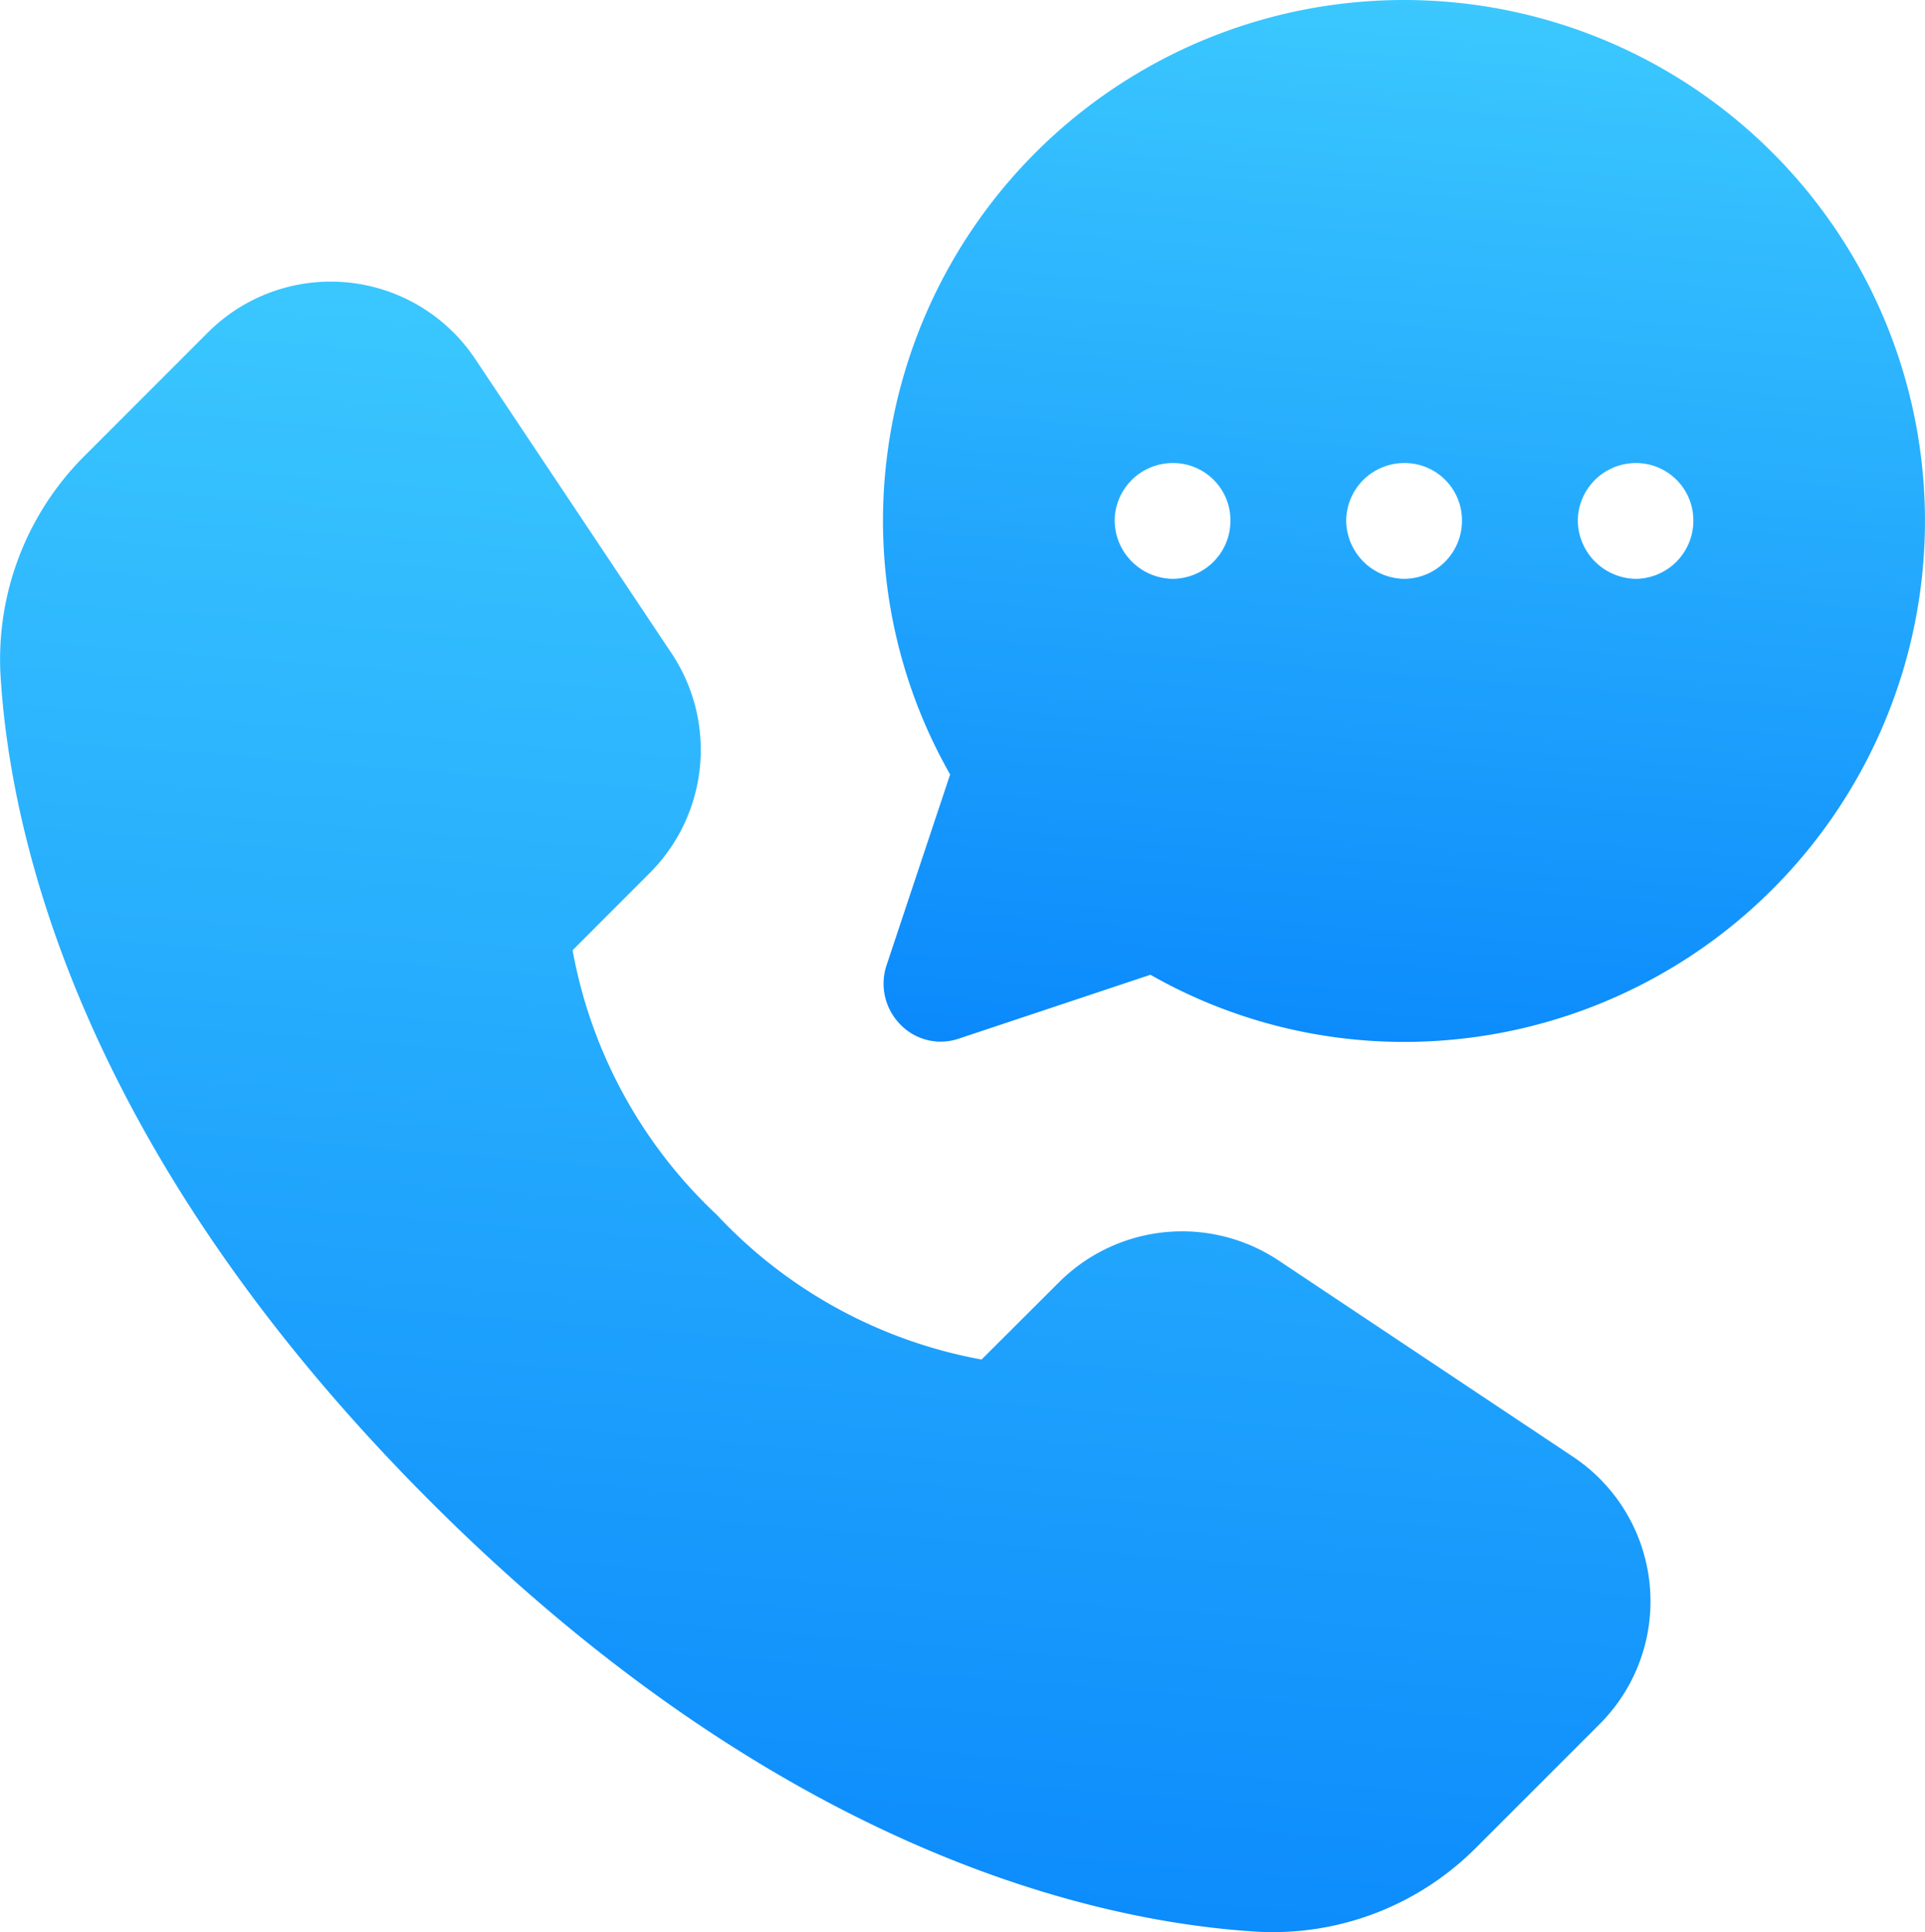 <svg xmlns="http://www.w3.org/2000/svg" xmlns:xlink="http://www.w3.org/1999/xlink" width="56.794" height="57" viewBox="0 0 56.794 57">
  <defs>
    <linearGradient id="linear-gradient" x1="0.391" y1="1.184" x2="0.5" y2="-0.163" gradientUnits="objectBoundingBox">
      <stop offset="0" stop-color="#037ffb"/>
      <stop offset="1" stop-color="#43d2ff"/>
    </linearGradient>
  </defs>
  <g id="Group_749" data-name="Group 749" transform="translate(-0.949)">
    <path id="Path_3206" data-name="Path 3206" d="M42.374,0A15.37,15.37,0,0,0,27,15.369a15.121,15.121,0,0,0,1.981,7.48l-1.878,5.635a1.717,1.717,0,0,0,.41,1.742,1.653,1.653,0,0,0,1.742.41l5.636-1.878a15.122,15.122,0,0,0,7.48,1.981A15.369,15.369,0,1,0,42.374,0ZM35.543,17.077a1.735,1.735,0,0,1-1.708-1.708,1.713,1.713,0,0,1,1.708-1.708,1.691,1.691,0,0,1,1.708,1.708A1.713,1.713,0,0,1,35.543,17.077Zm6.831,0a1.735,1.735,0,0,1-1.708-1.708,1.713,1.713,0,0,1,1.708-1.708,1.691,1.691,0,0,1,1.708,1.708A1.713,1.713,0,0,1,42.374,17.077Zm6.831,0A1.735,1.735,0,0,1,47.5,15.369,1.713,1.713,0,0,1,49.2,13.661a1.691,1.691,0,0,1,1.708,1.708A1.713,1.713,0,0,1,49.2,17.077Z" fill="url(#linear-gradient)"/>
    <path id="Path_3207" data-name="Path 3207" d="M38.663,37.181l8.7,5.8a5.122,5.122,0,0,1,.78,7.885l-3.624,3.624a8.458,8.458,0,0,1-6.469,2.5C33.4,56.711,24.054,54.7,13.651,44.3S1.237,24.548.963,19.9a8.474,8.474,0,0,1,2.5-6.47L7.083,9.809a5.123,5.123,0,0,1,7.885.78l5.8,8.693a5.138,5.138,0,0,1-.64,6.464l-2.286,2.288A14.171,14.171,0,0,0,22.1,35.843a14.17,14.17,0,0,0,7.808,4.266L32.2,37.823A5.142,5.142,0,0,1,38.663,37.181Z" fill-rule="evenodd" fill="url(#linear-gradient)"/>
  </g>
</svg>
